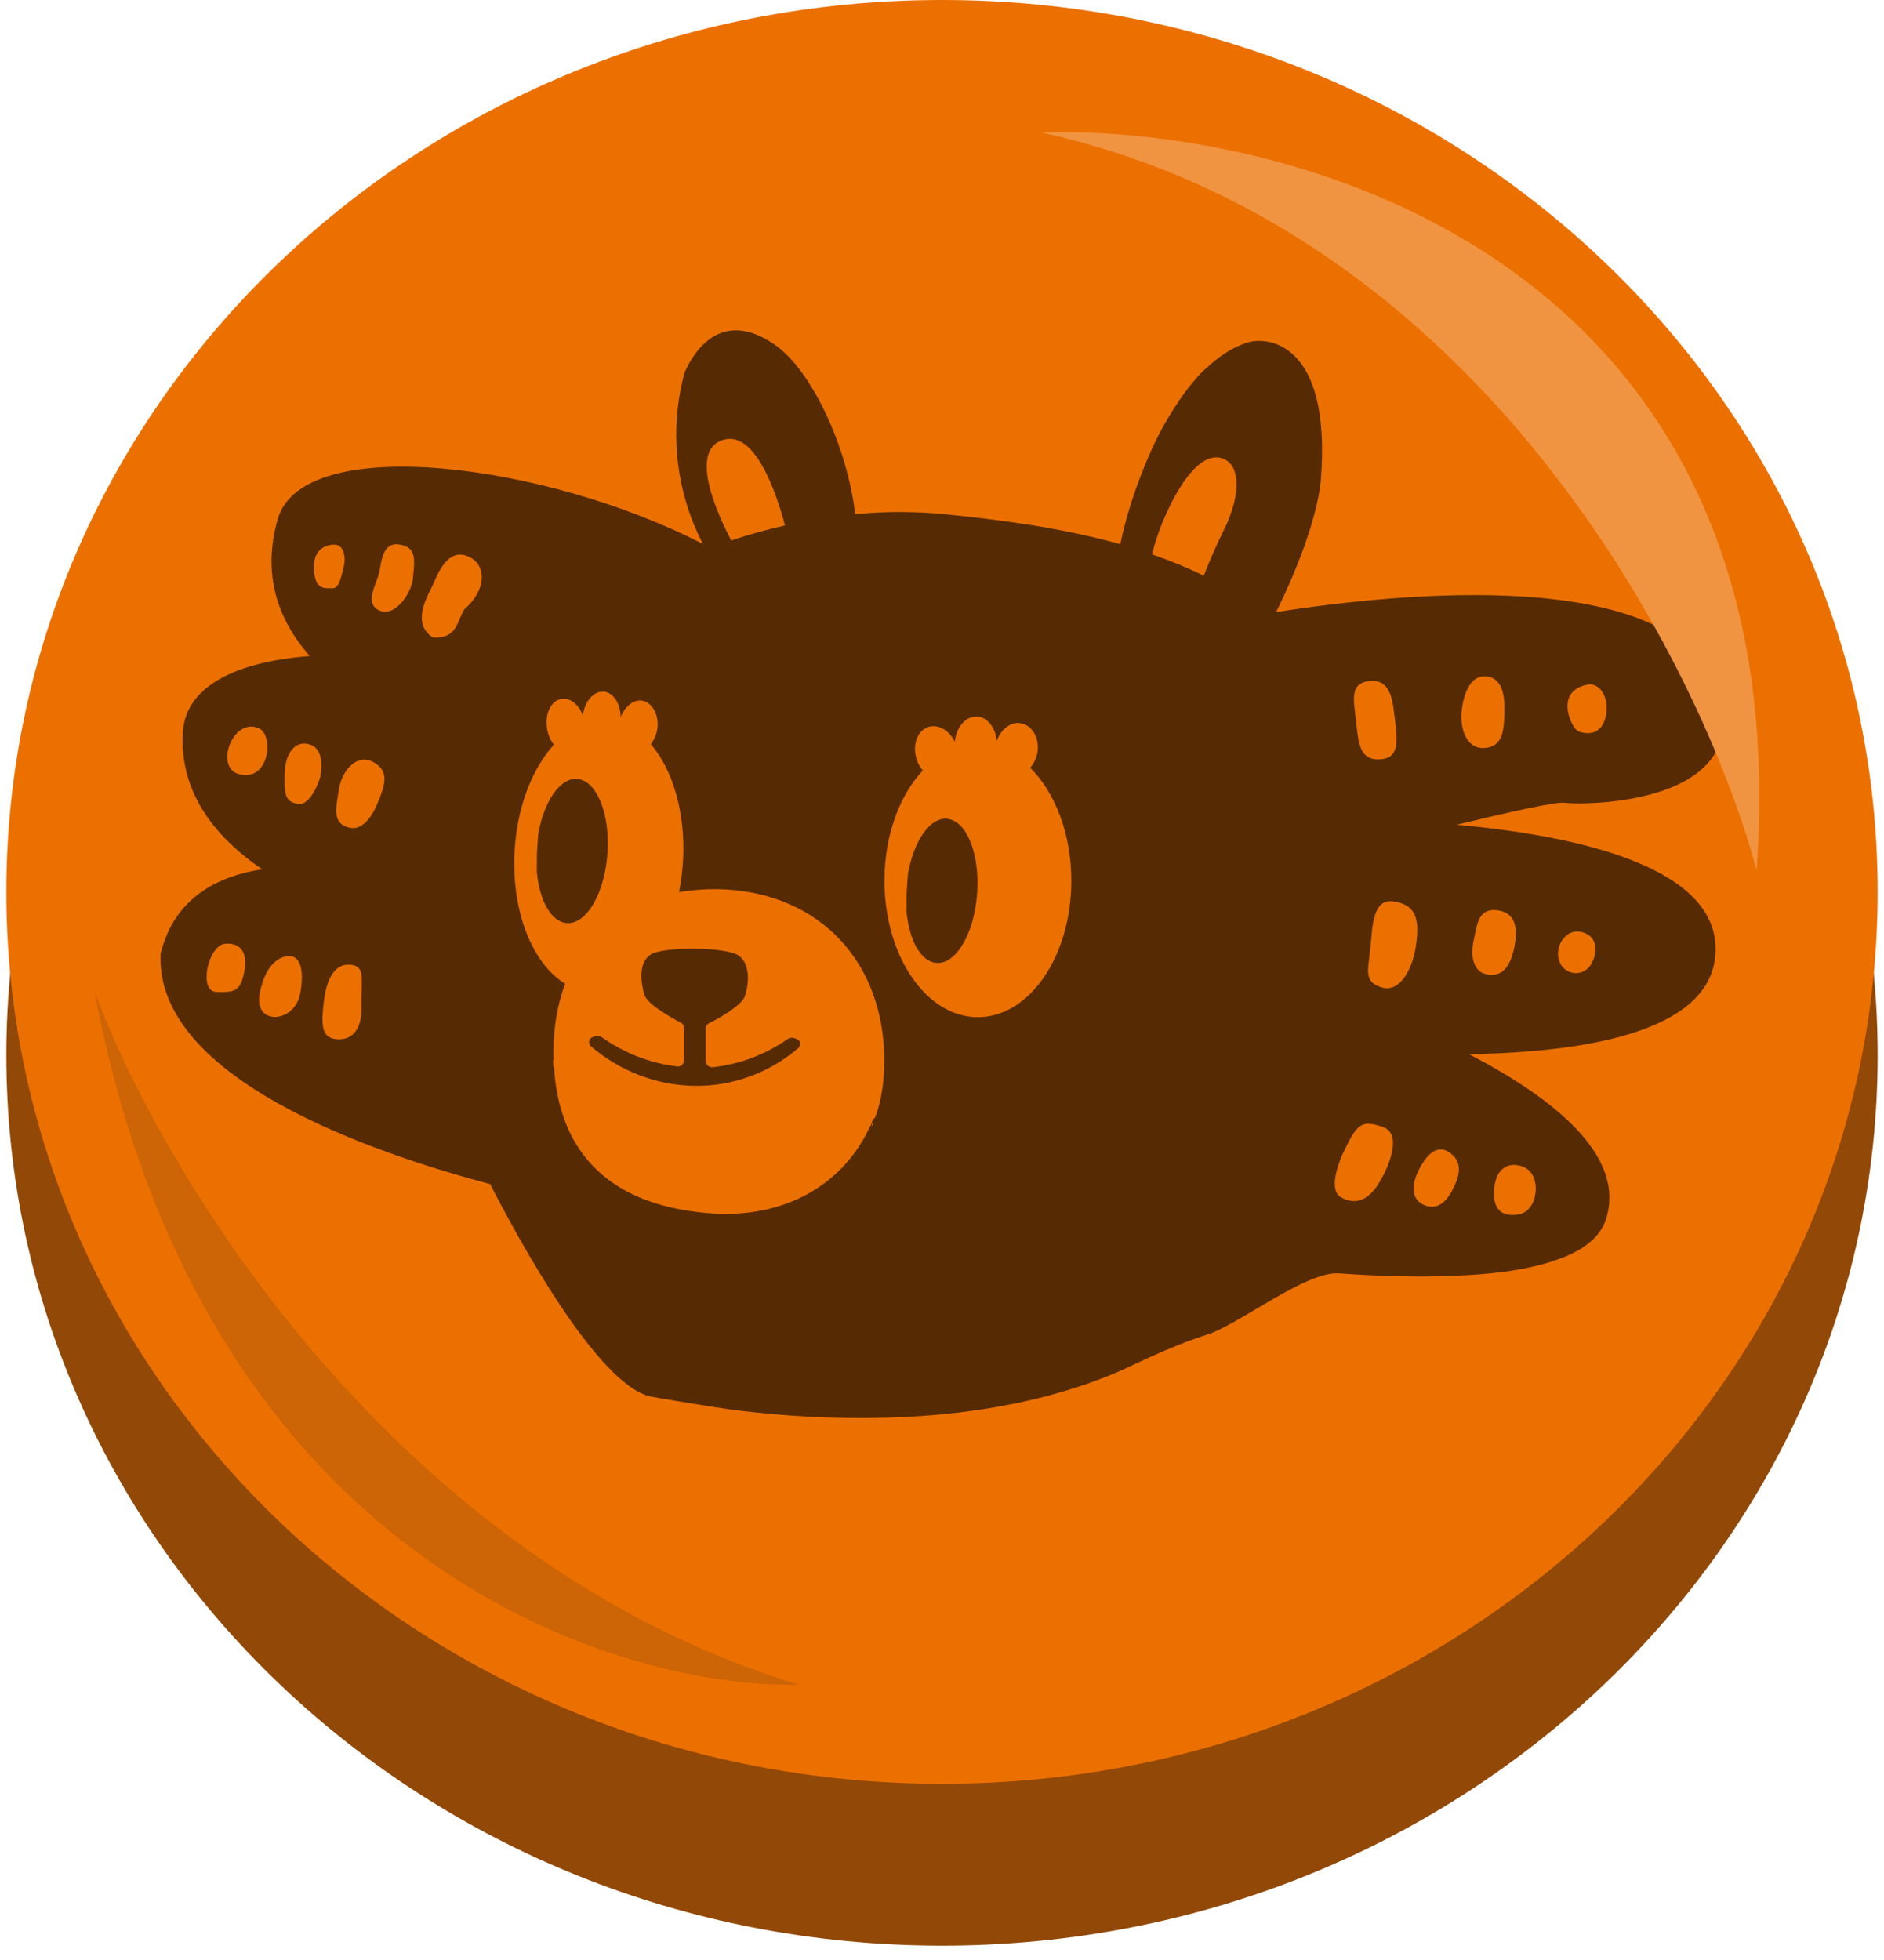 <svg width="125" height="130" viewBox="0 0 85 89" fill="none" xmlns="http://www.w3.org/2000/svg">
<path d="M42.5 88.348C65.972 88.348 85 70.25 85 47.925C85 25.6 65.972 7.502 42.5 7.502C19.028 7.502 0 25.6 0 47.925C0 70.25 19.028 88.348 42.5 88.348Z" fill="#924806"/>
<path d="M42.5 81C65.972 81 85 62.867 85 40.5C85 18.133 65.972 0 42.5 0C19.028 0 0 18.133 0 40.5C0 62.867 19.028 81 42.5 81Z" fill="#EC7000"/>
<path d="M27.039 47.092C28.053 47.814 29.219 48.269 30.438 48.421C30.589 48.457 30.747 48.354 30.782 48.196C30.782 48.19 30.782 48.184 30.782 48.178V46.655C30.782 46.564 30.723 46.479 30.642 46.443C30.239 46.23 29.126 45.617 28.986 45.18C28.817 44.646 28.695 43.724 29.26 43.347C29.826 42.971 32.688 42.995 33.253 43.384C33.819 43.772 33.725 44.701 33.544 45.235C33.405 45.666 32.309 46.273 31.912 46.467C31.831 46.503 31.772 46.588 31.767 46.685V48.209C31.79 48.372 31.942 48.482 32.099 48.457C32.099 48.457 32.105 48.457 32.111 48.457C33.317 48.324 34.477 47.887 35.486 47.183C35.585 47.116 35.707 47.104 35.818 47.147L35.9 47.183C36.016 47.219 36.086 47.347 36.051 47.468C36.039 47.511 36.01 47.553 35.981 47.583C34.658 48.718 32.985 49.331 31.271 49.307C29.54 49.283 27.873 48.645 26.538 47.498C26.445 47.401 26.445 47.243 26.538 47.153C26.561 47.128 26.59 47.11 26.619 47.098L26.719 47.062C26.829 47.019 26.952 47.031 27.051 47.104L27.039 47.092Z" fill="#562B04"/>
<path d="M42.725 37.175C41.938 37.115 41.198 38.213 40.947 39.718C40.889 40.714 40.889 40.228 40.889 41.405C41.012 42.704 41.542 43.669 42.247 43.724C43.139 43.797 43.967 42.383 44.095 40.58C44.229 38.772 43.611 37.248 42.725 37.182V37.175Z" fill="#562B04"/>
<path d="M65.855 37.455C68.263 36.872 70.379 36.405 70.752 36.453C71.702 36.569 79.525 36.569 77.735 31.277C75.683 25.669 63.355 26.907 57.677 27.793C58.814 25.493 59.571 23.26 59.706 21.828C60.224 15.407 57.17 15.237 56.278 15.583C55.614 15.819 55.019 16.226 54.489 16.736C54.238 16.93 54.016 17.221 53.713 17.579C53.072 18.417 52.524 19.327 52.075 20.292C51.212 22.204 50.799 23.721 50.6 24.71C47.977 23.976 45.22 23.612 42.708 23.357C41.326 23.217 39.933 23.217 38.557 23.345C38.196 20.286 36.587 16.833 34.926 15.668C32.915 14.26 31.557 15.273 30.811 16.9C30.088 19.534 30.408 22.337 31.644 24.704C24.521 21.02 13.446 19.6 12.321 23.587C11.615 26.088 12.321 28.133 13.784 29.79C10.572 30.033 8.153 31.095 8.019 33.237C7.856 35.913 9.383 37.94 11.621 39.475C8.917 39.882 7.488 41.32 7.005 43.311C6.76 48.913 16.413 52.293 21.974 53.767C24.142 57.985 27.232 63.01 29.283 63.417C29.348 63.429 32.087 63.914 33.399 64.066C35.468 64.309 37.555 64.424 39.642 64.382C42.078 64.333 44.521 64.072 46.899 63.484C48.123 63.18 49.33 62.792 50.495 62.294C51.078 62.045 52.816 61.147 54.547 60.601C55.981 60.146 59.029 57.718 60.527 57.821C62.264 57.943 64.007 58.004 65.75 57.931C67.266 57.87 68.822 57.73 70.274 57.257C71.218 56.947 72.326 56.413 72.664 55.351C73.573 52.469 70.25 49.847 66.438 47.869C71.888 47.778 77.787 46.8 77.636 42.959C77.49 39.281 71.183 37.928 65.867 37.449L65.855 37.455ZM71.83 31.088C72.378 30.991 72.85 31.683 72.64 32.569C72.43 33.449 71.696 33.328 71.399 33.206C71.101 33.091 70.279 31.368 71.83 31.088V31.088ZM66.106 32.266C66.193 31.495 66.496 30.712 67.126 30.712C67.954 30.712 68.07 31.556 68.047 32.381C68.024 33.206 67.96 33.923 67.126 33.965C66.287 34.008 66.024 33.037 66.106 32.266ZM39.362 51.103C39.362 51.103 39.321 51.103 39.298 51.103C39.321 51.055 39.344 51.012 39.368 50.964V51.103H39.362ZM41.629 34.985C41.513 34.851 41.414 34.687 41.355 34.499C41.146 33.868 41.355 33.2 41.857 33.018C42.3 32.861 42.824 33.14 43.081 33.686C43.139 33.031 43.565 32.515 44.089 32.539C44.556 32.557 44.94 33.043 44.981 33.65C45.197 33.061 45.692 32.721 46.164 32.861C46.666 33 46.981 33.656 46.806 34.299C46.747 34.517 46.642 34.706 46.508 34.863C47.633 35.98 48.374 37.861 48.374 39.991C48.374 43.414 46.473 46.188 44.13 46.188C41.787 46.188 39.887 43.414 39.887 39.991C39.887 37.928 40.574 36.107 41.635 34.979L41.629 34.985ZM52.926 22.823C53.876 20.96 54.768 20.498 55.421 20.905C56.074 21.312 56.016 22.653 55.293 24.085C54.961 24.759 54.663 25.445 54.389 26.142C53.637 25.772 52.85 25.451 52.04 25.172C52.18 24.595 52.442 23.776 52.926 22.823V22.823ZM32.565 19.971C34.011 19.54 34.973 22.368 35.369 23.861C34.541 24.049 33.725 24.273 32.927 24.54C32.408 23.563 30.921 20.462 32.565 19.971V19.971ZM19.368 26.561C19.59 26.094 20.073 24.722 21.123 25.341C21.776 25.73 21.834 26.755 20.808 27.666C20.47 28.157 20.511 29.019 19.374 28.946C18.366 28.303 19.152 27.029 19.374 26.561H19.368ZM14.99 24.741C15.229 24.777 15.474 25.129 15.311 25.803C15.124 26.585 15.014 26.737 14.751 26.713C14.489 26.695 14.005 26.828 13.97 25.803C13.935 24.777 14.751 24.698 14.99 24.741ZM10.531 35.142C9.459 34.803 10.292 32.551 11.476 33.073C12.169 33.376 11.948 35.561 10.531 35.142ZM10.747 44.379C10.578 44.998 10.316 45.077 9.517 45.041C8.718 44.998 9.161 42.886 9.966 42.85C10.764 42.807 11.009 43.414 10.747 44.379ZM13.352 45.095C13.114 46.473 11.213 46.606 11.511 45.095C11.808 43.584 12.606 43.353 12.962 43.426C13.318 43.499 13.545 43.997 13.352 45.095ZM14.268 35.264C14.268 35.264 13.877 36.581 13.259 36.502C12.641 36.423 12.624 36.035 12.641 35.142C12.659 34.25 13.073 33.644 13.702 33.783C14.332 33.923 14.373 34.627 14.262 35.264H14.268ZM16.127 45.824C16.127 46.807 15.661 47.244 15.008 47.189C14.355 47.134 14.268 46.643 14.431 45.405C14.594 44.167 15.084 43.718 15.696 43.815C16.308 43.912 16.121 44.446 16.121 45.824H16.127ZM16.891 36.393C16.891 36.393 16.424 37.764 15.602 37.588C14.781 37.412 14.973 36.714 15.101 35.865C15.229 35.009 15.894 34.22 16.628 34.584C17.363 34.954 17.258 35.531 16.891 36.393V36.393ZM16.85 27.672C16.279 27.302 16.862 26.428 16.943 25.966C17.066 25.226 17.188 24.589 17.911 24.735C18.634 24.88 18.546 25.396 18.47 26.252C18.406 26.968 17.584 28.139 16.85 27.672V27.672ZM31.837 55.084C27.004 54.666 25.069 51.959 24.871 48.378C24.871 48.403 24.871 48.421 24.871 48.445C24.865 48.445 24.853 48.433 24.848 48.433C24.848 48.354 24.848 48.263 24.818 48.148C24.83 48.154 24.842 48.16 24.859 48.172C24.859 48.032 24.853 47.893 24.853 47.753C24.853 46.661 25.028 45.617 25.384 44.67C23.897 43.766 22.924 41.369 23.087 38.62C23.204 36.623 23.897 34.888 24.871 33.813C24.742 33.656 24.643 33.455 24.585 33.219C24.434 32.563 24.655 31.908 25.127 31.756C25.535 31.629 25.99 31.938 26.188 32.496C26.264 31.835 26.689 31.355 27.162 31.41C27.581 31.459 27.902 31.962 27.902 32.569C28.129 31.999 28.601 31.683 29.009 31.853C29.453 32.017 29.721 32.703 29.511 33.34C29.453 33.51 29.371 33.662 29.278 33.795C30.274 34.96 30.863 36.927 30.735 39.111C30.706 39.597 30.642 40.064 30.554 40.507C30.962 40.441 31.388 40.398 31.837 40.38C36.249 40.246 39.519 42.995 39.852 47.444C39.927 48.439 39.852 49.756 39.455 50.757L39.368 50.818V50.836H39.362L39.269 51.097C39.269 51.097 39.257 51.097 39.251 51.097C38.103 53.689 35.433 55.4 31.837 55.084V55.084ZM68.63 52.912C69.51 53.015 69.603 54.01 69.341 54.599C69.09 55.163 68.601 55.194 68.269 55.163C67.936 55.133 67.598 54.914 67.575 54.289C67.552 53.664 67.75 52.803 68.63 52.906V52.912ZM61.856 30.931C62.748 30.791 62.941 31.568 63.028 32.308C63.174 33.504 63.349 34.384 62.457 34.475C61.565 34.566 61.425 33.923 61.326 32.903C61.227 31.884 60.965 31.07 61.856 30.931ZM62.515 53.422C62.334 53.755 61.722 55.005 60.603 54.356C59.944 53.931 60.743 52.305 60.743 52.305C61.361 51.012 61.553 50.848 62.515 51.17C63.477 51.492 62.696 53.088 62.515 53.428V53.422ZM62.486 44.84C61.635 44.592 61.856 44.07 61.956 43.068C62.055 42.067 62.055 40.786 63.016 40.932C63.978 41.078 64.246 41.654 64.007 43.068C63.867 43.924 63.337 45.089 62.486 44.84V44.84ZM65.657 54.089C65.307 54.732 64.858 54.951 64.328 54.684C63.797 54.417 63.809 53.707 64.258 52.936C64.707 52.165 65.179 52.002 65.657 52.414C66.158 52.851 66.007 53.446 65.657 54.083V54.089ZM68.438 43.256C68.129 44.452 67.406 44.288 67.138 44.215C66.875 44.142 66.397 43.754 66.677 42.577C66.799 42.061 66.829 41.254 67.668 41.327C68.507 41.399 68.746 42.067 68.438 43.262V43.256ZM71.871 43.936C71.766 44.045 71.638 44.118 71.498 44.161C71.061 44.276 70.618 44.003 70.507 43.548C70.355 42.88 70.886 42.158 71.539 42.316C72.43 42.534 72.25 43.493 71.871 43.942V43.936Z" fill="#562B04"/>
<path d="M25.932 35.367C25.145 35.306 24.404 36.405 24.154 37.91C24.096 38.905 24.096 38.42 24.096 39.597C24.218 40.896 24.748 41.861 25.454 41.915C26.346 41.988 27.173 40.574 27.302 38.772C27.436 36.963 26.818 35.44 25.932 35.373V35.367Z" fill="#562B04"/>
<path d="M36 76.5C27.333 76.667 8.8 70.6 4 45C7 53.167 17.6 70.9 36 76.5Z" fill="#CD6405"/>
<path d="M47 6.012C58.667 5.679 81.5 11.912 79.5 39.513C77 30.179 67 10.412 47 6.012Z" fill="#F09441"/>
</svg>
